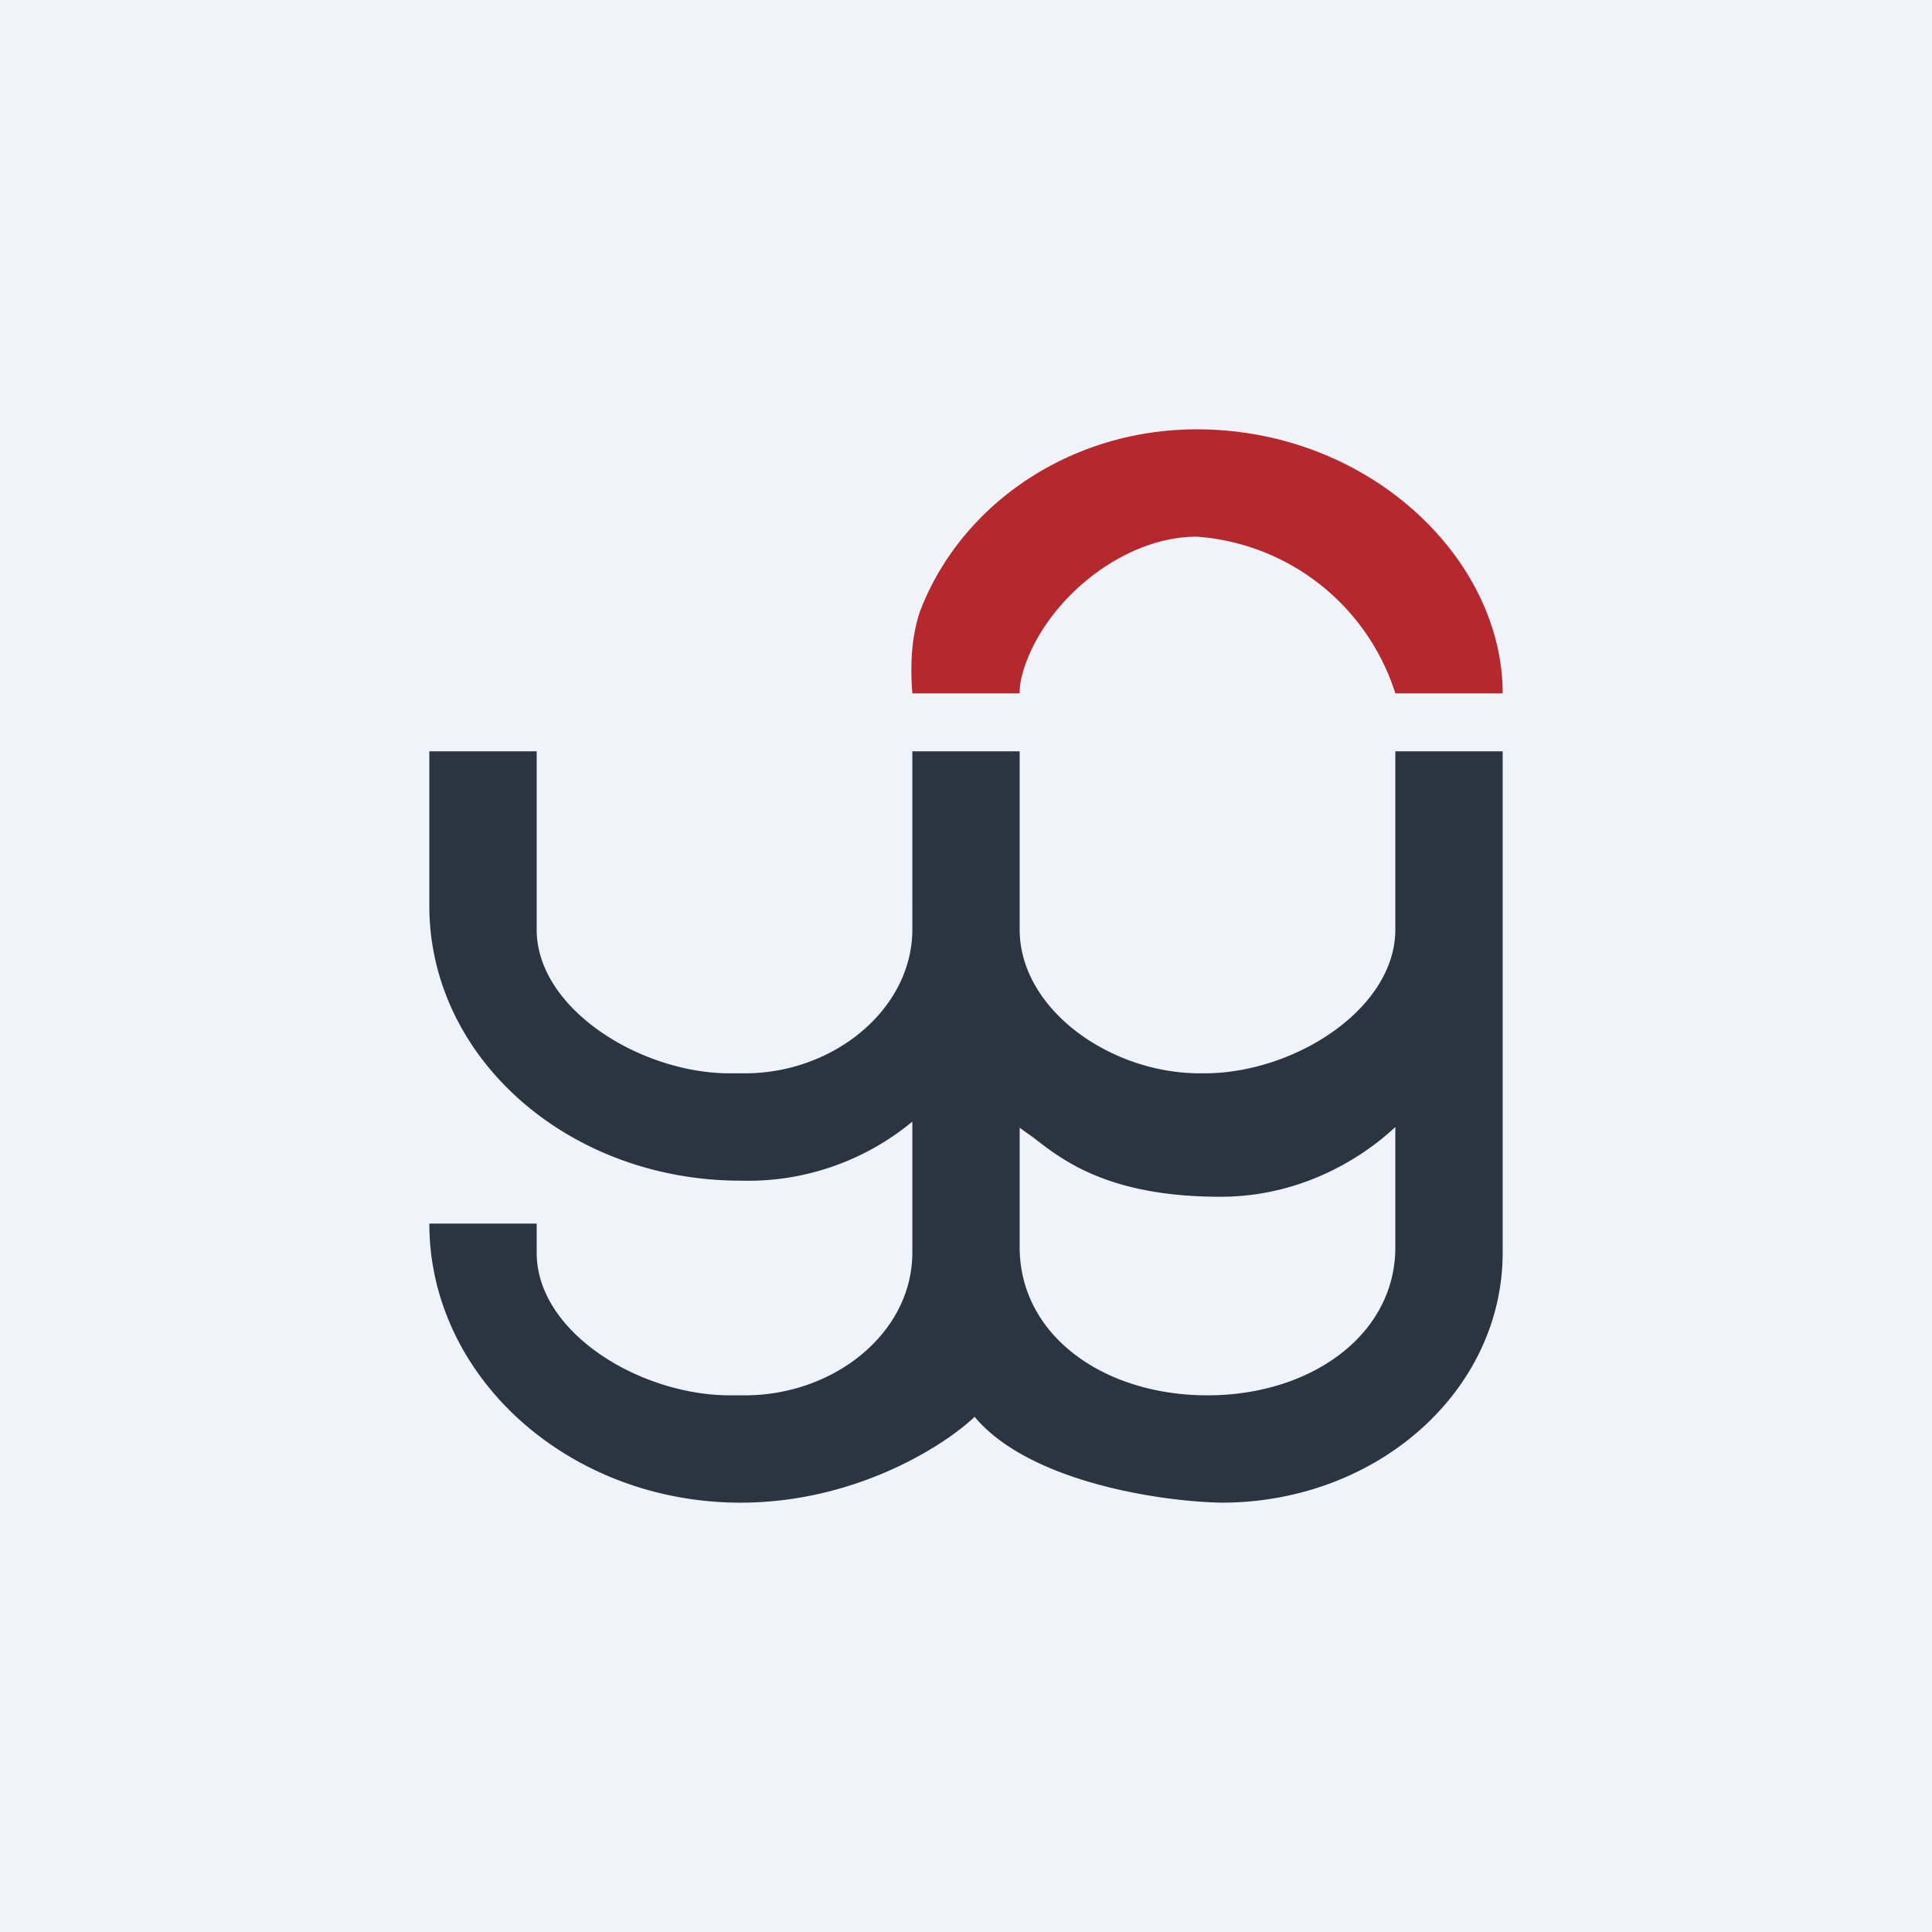 <!-- by TradingView --><svg width="18" height="18" viewBox="0 0 18 18" xmlns="http://www.w3.org/2000/svg"><path fill="#F0F3FA" d="M0 0h18v18H0z"/><path d="M4 7h1v1.66C5 9.4 5.97 10 6.8 10h.14c.83 0 1.56-.6 1.56-1.34V7h1v1.66c0 .74.84 1.34 1.68 1.34h.04c.84 0 1.78-.6 1.78-1.34V7h1v4.67c0 1.29-1.17 2.33-2.62 2.33-.56-.01-1.79-.19-2.3-.8-.27.26-1.1.8-2.18.8C5.3 14 4 12.83 4 11.4h1v.27c0 .75.97 1.33 1.8 1.33h.14c.83 0 1.56-.58 1.56-1.33v-1.22a2.4 2.4 0 0 1-1.6.55C5.3 11 4 9.86 4 8.44V7Zm5.5 3.5v1.12c0 .82.78 1.38 1.75 1.38.96 0 1.75-.56 1.75-1.38V10.5c-.18.17-.76.65-1.63.65-1.04 0-1.47-.34-1.74-.55l-.14-.1Z" fill="#2B3541"/><path d="M9.5 6.46h-1c-.02-.26-.01-.52.07-.76.38-1 1.4-1.7 2.58-1.7C12.75 4 14 5.2 14 6.46h-1A2.1 2.1 0 0 0 11.15 5c-.72 0-1.46.64-1.63 1.3a.62.62 0 0 0-.02.16Z" fill="#B5282E"/></svg>